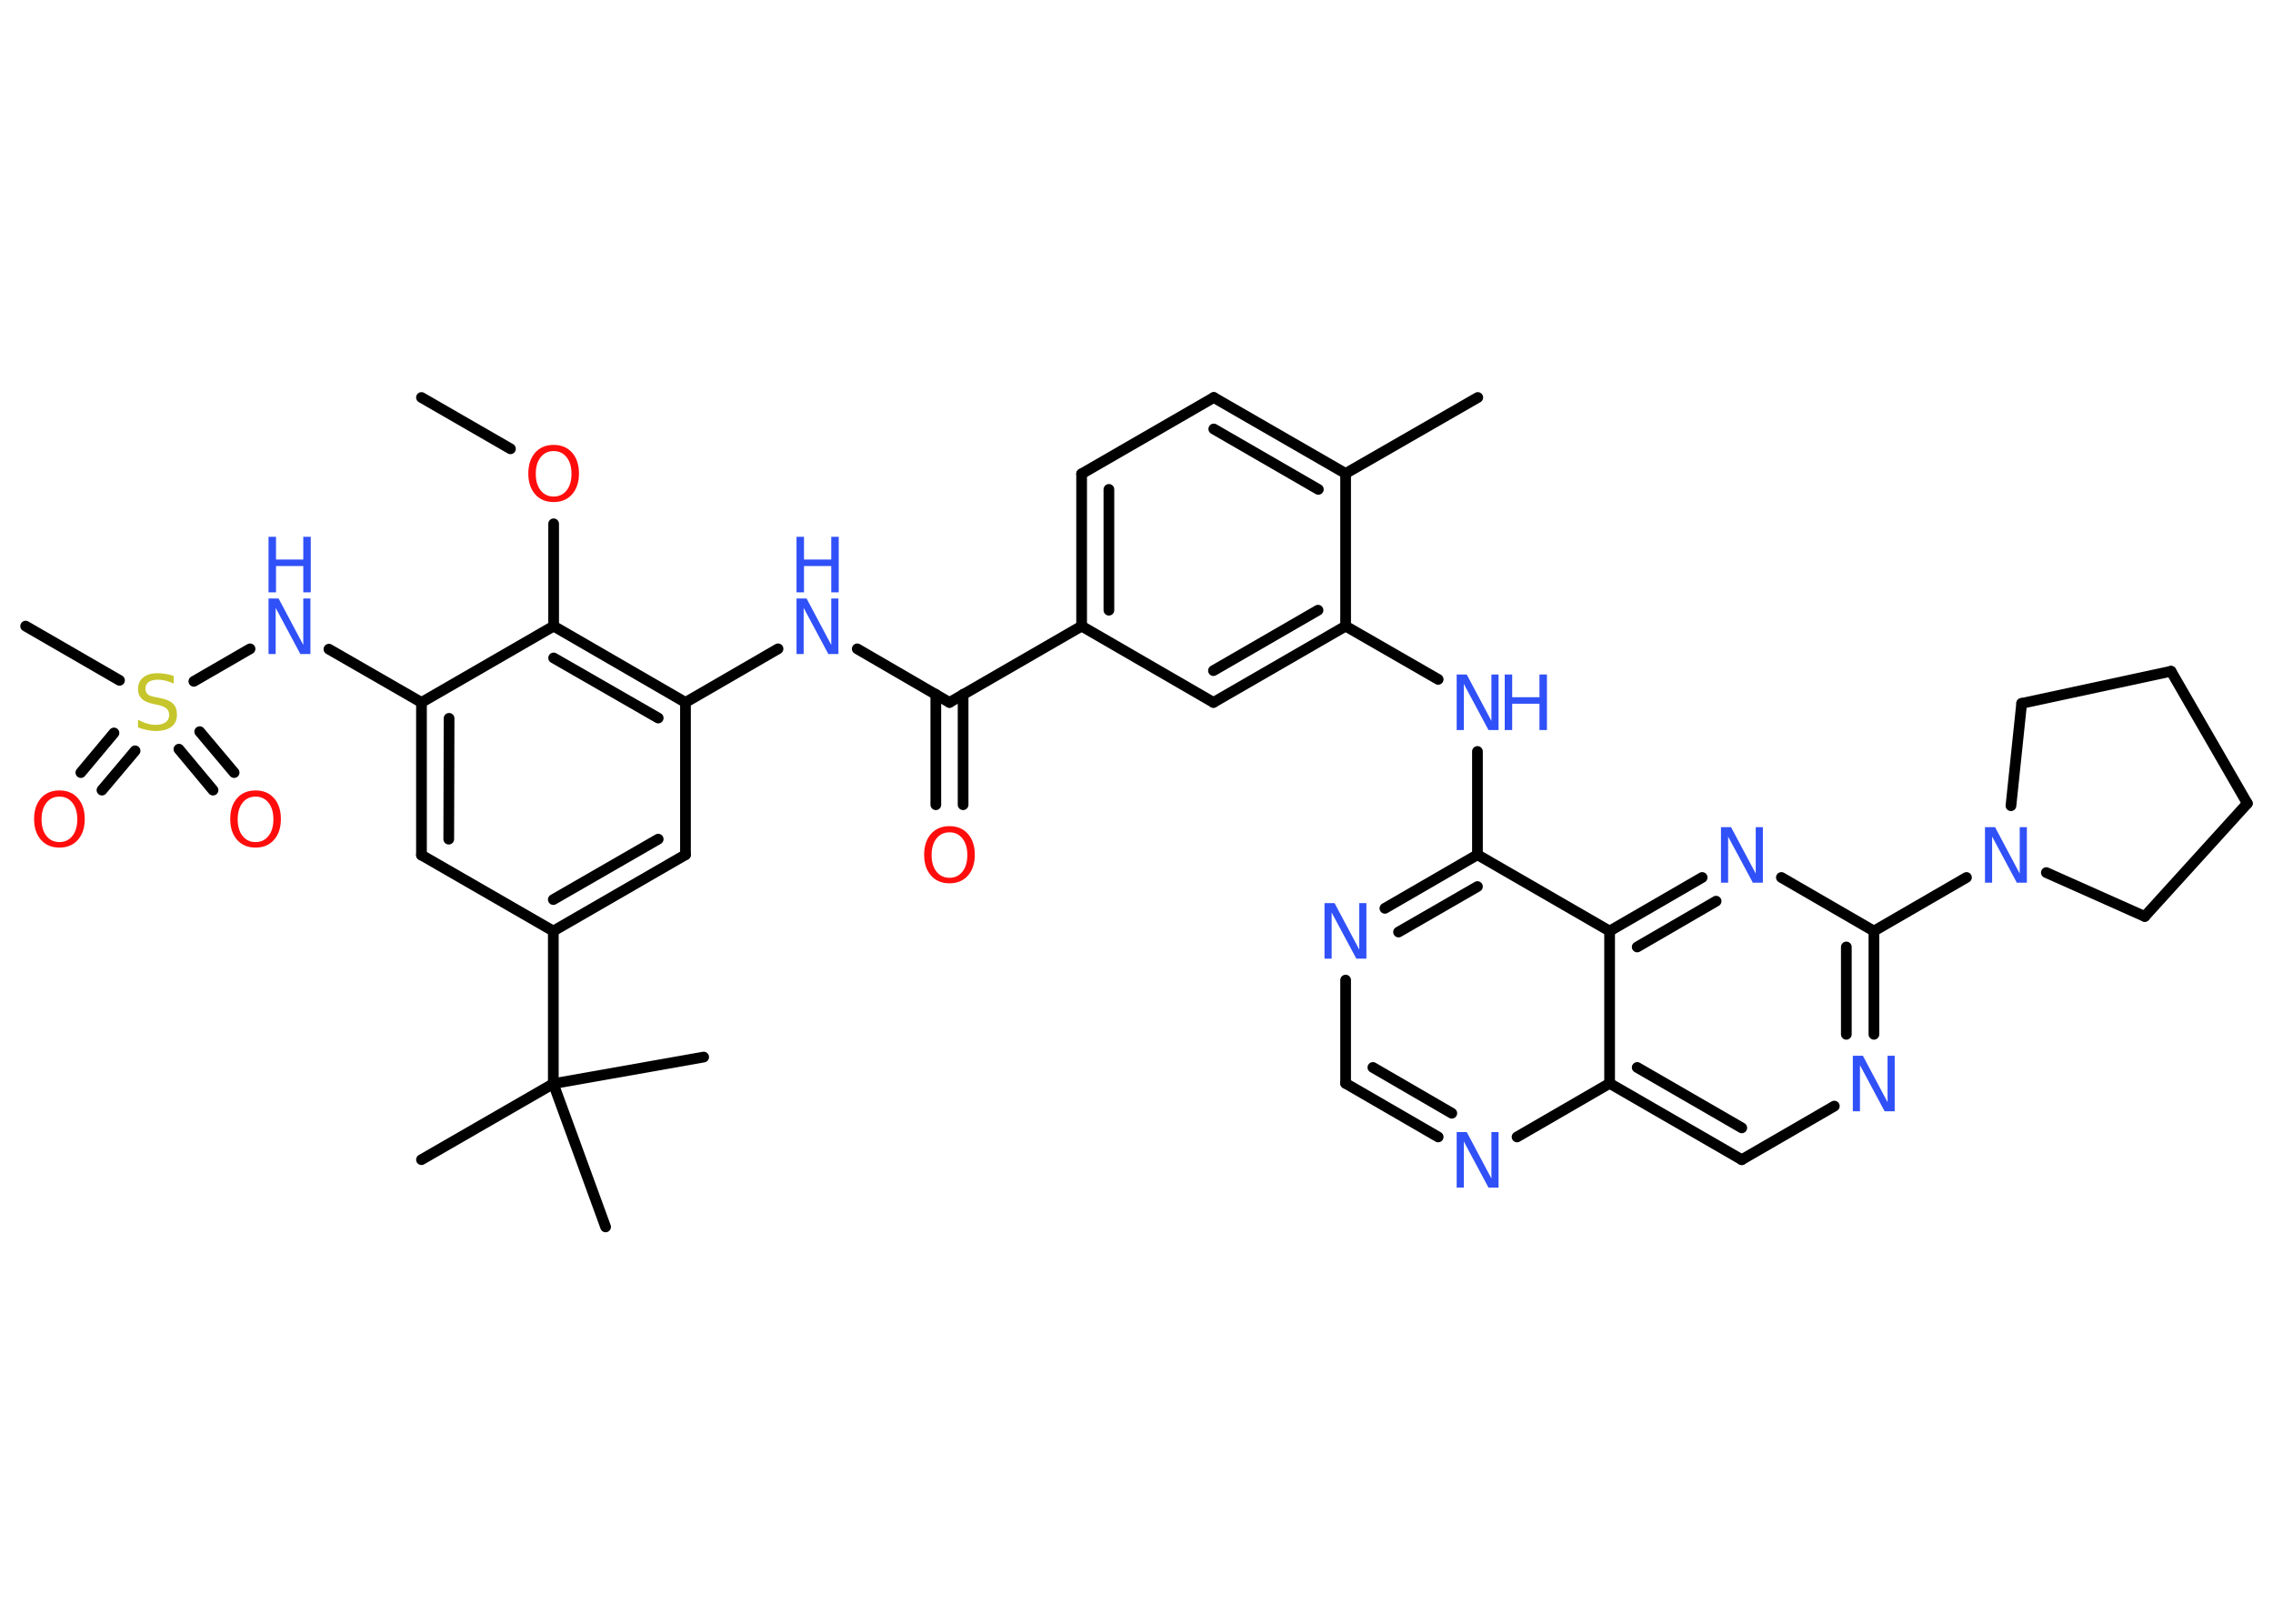 <?xml version='1.0' encoding='UTF-8'?>
<!DOCTYPE svg PUBLIC "-//W3C//DTD SVG 1.1//EN" "http://www.w3.org/Graphics/SVG/1.1/DTD/svg11.dtd">
<svg version='1.2' xmlns='http://www.w3.org/2000/svg' xmlns:xlink='http://www.w3.org/1999/xlink' width='70.0mm' height='50.0mm' viewBox='0 0 70.0 50.0'>
  <desc>Generated by the Chemistry Development Kit (http://github.com/cdk)</desc>
  <g stroke-linecap='round' stroke-linejoin='round' stroke='#000000' stroke-width='.33' fill='#3050F8'>
    <rect x='.0' y='.0' width='70.0' height='50.0' fill='#FFFFFF' stroke='none'/>
    <g id='mol1' class='mol'>
      <line id='mol1bnd1' class='bond' x1='12.98' y1='12.24' x2='15.72' y2='13.82'/>
      <line id='mol1bnd2' class='bond' x1='17.05' y1='16.13' x2='17.05' y2='19.28'/>
      <g id='mol1bnd3' class='bond'>
        <line x1='21.11' y1='21.63' x2='17.05' y2='19.28'/>
        <line x1='20.27' y1='22.11' x2='17.05' y2='20.26'/>
      </g>
      <line id='mol1bnd4' class='bond' x1='21.11' y1='21.63' x2='23.96' y2='19.98'/>
      <line id='mol1bnd5' class='bond' x1='26.4' y1='19.98' x2='29.24' y2='21.63'/>
      <g id='mol1bnd6' class='bond'>
        <line x1='29.66' y1='21.38' x2='29.66' y2='24.78'/>
        <line x1='28.82' y1='21.38' x2='28.82' y2='24.78'/>
      </g>
      <line id='mol1bnd7' class='bond' x1='29.24' y1='21.63' x2='33.31' y2='19.28'/>
      <g id='mol1bnd8' class='bond'>
        <line x1='33.31' y1='14.59' x2='33.31' y2='19.28'/>
        <line x1='34.15' y1='15.07' x2='34.15' y2='18.79'/>
      </g>
      <line id='mol1bnd9' class='bond' x1='33.31' y1='14.59' x2='37.38' y2='12.24'/>
      <g id='mol1bnd10' class='bond'>
        <line x1='41.44' y1='14.58' x2='37.38' y2='12.24'/>
        <line x1='40.6' y1='15.07' x2='37.38' y2='13.21'/>
      </g>
      <line id='mol1bnd11' class='bond' x1='41.44' y1='14.58' x2='45.51' y2='12.24'/>
      <line id='mol1bnd12' class='bond' x1='41.44' y1='14.58' x2='41.44' y2='19.28'/>
      <line id='mol1bnd13' class='bond' x1='41.44' y1='19.28' x2='44.29' y2='20.92'/>
      <line id='mol1bnd14' class='bond' x1='45.5' y1='23.14' x2='45.5' y2='26.32'/>
      <g id='mol1bnd15' class='bond'>
        <line x1='45.5' y1='26.32' x2='42.65' y2='27.97'/>
        <line x1='45.5' y1='27.3' x2='43.07' y2='28.7'/>
      </g>
      <line id='mol1bnd16' class='bond' x1='41.44' y1='30.18' x2='41.44' y2='33.36'/>
      <g id='mol1bnd17' class='bond'>
        <line x1='41.44' y1='33.36' x2='44.29' y2='35.01'/>
        <line x1='42.28' y1='32.87' x2='44.71' y2='34.28'/>
      </g>
      <line id='mol1bnd18' class='bond' x1='46.72' y1='35.01' x2='49.57' y2='33.36'/>
      <g id='mol1bnd19' class='bond'>
        <line x1='49.57' y1='33.36' x2='53.64' y2='35.71'/>
        <line x1='50.42' y1='32.87' x2='53.64' y2='34.73'/>
      </g>
      <line id='mol1bnd20' class='bond' x1='53.64' y1='35.71' x2='56.49' y2='34.06'/>
      <g id='mol1bnd21' class='bond'>
        <line x1='57.71' y1='31.85' x2='57.71' y2='28.67'/>
        <line x1='56.86' y1='31.85' x2='56.86' y2='29.16'/>
      </g>
      <line id='mol1bnd22' class='bond' x1='57.71' y1='28.67' x2='60.56' y2='27.02'/>
      <line id='mol1bnd23' class='bond' x1='61.93' y1='24.81' x2='62.26' y2='21.66'/>
      <line id='mol1bnd24' class='bond' x1='62.26' y1='21.66' x2='66.86' y2='20.67'/>
      <line id='mol1bnd25' class='bond' x1='66.86' y1='20.67' x2='69.21' y2='24.74'/>
      <line id='mol1bnd26' class='bond' x1='69.21' y1='24.74' x2='66.05' y2='28.22'/>
      <line id='mol1bnd27' class='bond' x1='63.02' y1='26.87' x2='66.05' y2='28.22'/>
      <line id='mol1bnd28' class='bond' x1='57.71' y1='28.67' x2='54.86' y2='27.02'/>
      <g id='mol1bnd29' class='bond'>
        <line x1='52.42' y1='27.02' x2='49.57' y2='28.67'/>
        <line x1='52.85' y1='27.75' x2='50.42' y2='29.16'/>
      </g>
      <line id='mol1bnd30' class='bond' x1='45.5' y1='26.32' x2='49.57' y2='28.67'/>
      <line id='mol1bnd31' class='bond' x1='49.57' y1='33.36' x2='49.57' y2='28.67'/>
      <g id='mol1bnd32' class='bond'>
        <line x1='37.37' y1='21.63' x2='41.44' y2='19.28'/>
        <line x1='37.37' y1='20.65' x2='40.59' y2='18.79'/>
      </g>
      <line id='mol1bnd33' class='bond' x1='33.31' y1='19.28' x2='37.37' y2='21.63'/>
      <line id='mol1bnd34' class='bond' x1='21.11' y1='21.63' x2='21.11' y2='26.32'/>
      <g id='mol1bnd35' class='bond'>
        <line x1='17.04' y1='28.67' x2='21.11' y2='26.32'/>
        <line x1='17.04' y1='27.7' x2='20.27' y2='25.84'/>
      </g>
      <line id='mol1bnd36' class='bond' x1='17.04' y1='28.67' x2='17.04' y2='33.37'/>
      <line id='mol1bnd37' class='bond' x1='17.04' y1='33.37' x2='12.98' y2='35.71'/>
      <line id='mol1bnd38' class='bond' x1='17.04' y1='33.37' x2='18.65' y2='37.78'/>
      <line id='mol1bnd39' class='bond' x1='17.04' y1='33.37' x2='21.67' y2='32.55'/>
      <line id='mol1bnd40' class='bond' x1='17.04' y1='28.67' x2='12.98' y2='26.33'/>
      <g id='mol1bnd41' class='bond'>
        <line x1='12.98' y1='21.63' x2='12.98' y2='26.33'/>
        <line x1='13.83' y1='22.12' x2='13.82' y2='25.84'/>
      </g>
      <line id='mol1bnd42' class='bond' x1='17.05' y1='19.28' x2='12.98' y2='21.63'/>
      <line id='mol1bnd43' class='bond' x1='12.98' y1='21.63' x2='10.13' y2='19.99'/>
      <line id='mol1bnd44' class='bond' x1='7.7' y1='19.98' x2='5.97' y2='20.98'/>
      <line id='mol1bnd45' class='bond' x1='3.68' y1='20.95' x2='.79' y2='19.28'/>
      <g id='mol1bnd46' class='bond'>
        <line x1='4.16' y1='23.12' x2='3.14' y2='24.33'/>
        <line x1='3.51' y1='22.57' x2='2.49' y2='23.79'/>
      </g>
      <g id='mol1bnd47' class='bond'>
        <line x1='6.15' y1='22.53' x2='7.21' y2='23.79'/>
        <line x1='5.51' y1='23.07' x2='6.56' y2='24.33'/>
      </g>
      <path id='mol1atm2' class='atom' d='M17.05 13.89q-.25 .0 -.4 .19q-.15 .19 -.15 .51q.0 .32 .15 .51q.15 .19 .4 .19q.25 .0 .4 -.19q.15 -.19 .15 -.51q.0 -.32 -.15 -.51q-.15 -.19 -.4 -.19zM17.05 13.7q.36 .0 .57 .24q.21 .24 .21 .64q.0 .4 -.21 .64q-.21 .24 -.57 .24q-.36 .0 -.57 -.24q-.21 -.24 -.21 -.64q.0 -.4 .21 -.64q.21 -.24 .57 -.24z' stroke='none' fill='#FF0D0D'/>
      <g id='mol1atm5' class='atom'>
        <path d='M24.53 18.43h.31l.76 1.43v-1.43h.22v1.71h-.31l-.76 -1.42v1.42h-.22v-1.71z' stroke='none'/>
        <path d='M24.53 16.53h.23v.7h.84v-.7h.23v1.71h-.23v-.81h-.84v.81h-.23v-1.71z' stroke='none'/>
      </g>
      <path id='mol1atm7' class='atom' d='M29.24 25.63q-.25 .0 -.4 .19q-.15 .19 -.15 .51q.0 .32 .15 .51q.15 .19 .4 .19q.25 .0 .4 -.19q.15 -.19 .15 -.51q.0 -.32 -.15 -.51q-.15 -.19 -.4 -.19zM29.24 25.44q.36 .0 .57 .24q.21 .24 .21 .64q.0 .4 -.21 .64q-.21 .24 -.57 .24q-.36 .0 -.57 -.24q-.21 -.24 -.21 -.64q.0 -.4 .21 -.64q.21 -.24 .57 -.24z' stroke='none' fill='#FF0D0D'/>
      <g id='mol1atm14' class='atom'>
        <path d='M44.86 20.77h.31l.76 1.43v-1.43h.22v1.71h-.31l-.76 -1.42v1.42h-.22v-1.71z' stroke='none'/>
        <path d='M46.34 20.77h.23v.7h.84v-.7h.23v1.71h-.23v-.81h-.84v.81h-.23v-1.71z' stroke='none'/>
      </g>
      <path id='mol1atm16' class='atom' d='M40.79 27.81h.31l.76 1.43v-1.43h.22v1.71h-.31l-.76 -1.42v1.42h-.22v-1.71z' stroke='none'/>
      <path id='mol1atm18' class='atom' d='M44.86 34.86h.31l.76 1.43v-1.43h.22v1.71h-.31l-.76 -1.42v1.42h-.22v-1.71z' stroke='none'/>
      <path id='mol1atm21' class='atom' d='M57.06 32.51h.31l.76 1.43v-1.43h.22v1.71h-.31l-.76 -1.42v1.42h-.22v-1.71z' stroke='none'/>
      <path id='mol1atm23' class='atom' d='M61.13 25.47h.31l.76 1.43v-1.43h.22v1.71h-.31l-.76 -1.42v1.42h-.22v-1.71z' stroke='none'/>
      <path id='mol1atm28' class='atom' d='M53.0 25.47h.31l.76 1.43v-1.43h.22v1.71h-.31l-.76 -1.42v1.42h-.22v-1.71z' stroke='none'/>
      <g id='mol1atm39' class='atom'>
        <path d='M8.27 18.43h.31l.76 1.43v-1.43h.22v1.71h-.31l-.76 -1.42v1.42h-.22v-1.71z' stroke='none'/>
        <path d='M8.27 16.53h.23v.7h.84v-.7h.23v1.71h-.23v-.81h-.84v.81h-.23v-1.71z' stroke='none'/>
      </g>
      <path id='mol1atm40' class='atom' d='M5.35 20.83v.22q-.13 -.06 -.25 -.09q-.12 -.03 -.23 -.03q-.19 .0 -.29 .07q-.1 .07 -.1 .21q.0 .11 .07 .17q.07 .06 .26 .09l.14 .03q.26 .05 .38 .17q.12 .12 .12 .33q.0 .25 -.17 .38q-.17 .13 -.49 .13q-.12 .0 -.26 -.03q-.14 -.03 -.28 -.08v-.24q.14 .08 .28 .12q.13 .04 .26 .04q.2 .0 .31 -.08q.11 -.08 .11 -.22q.0 -.13 -.08 -.2q-.08 -.07 -.25 -.11l-.14 -.03q-.26 -.05 -.37 -.16q-.12 -.11 -.12 -.3q.0 -.23 .16 -.36q.16 -.13 .44 -.13q.12 .0 .24 .02q.13 .02 .25 .06z' stroke='none' fill='#C6C62C'/>
      <path id='mol1atm42' class='atom' d='M1.83 24.53q-.25 .0 -.4 .19q-.15 .19 -.15 .51q.0 .32 .15 .51q.15 .19 .4 .19q.25 .0 .4 -.19q.15 -.19 .15 -.51q.0 -.32 -.15 -.51q-.15 -.19 -.4 -.19zM1.83 24.34q.36 .0 .57 .24q.21 .24 .21 .64q.0 .4 -.21 .64q-.21 .24 -.57 .24q-.36 .0 -.57 -.24q-.21 -.24 -.21 -.64q.0 -.4 .21 -.64q.21 -.24 .57 -.24z' stroke='none' fill='#FF0D0D'/>
      <path id='mol1atm43' class='atom' d='M7.87 24.53q-.25 .0 -.4 .19q-.15 .19 -.15 .51q.0 .32 .15 .51q.15 .19 .4 .19q.25 .0 .4 -.19q.15 -.19 .15 -.51q.0 -.32 -.15 -.51q-.15 -.19 -.4 -.19zM7.87 24.34q.36 .0 .57 .24q.21 .24 .21 .64q.0 .4 -.21 .64q-.21 .24 -.57 .24q-.36 .0 -.57 -.24q-.21 -.24 -.21 -.64q.0 -.4 .21 -.64q.21 -.24 .57 -.24z' stroke='none' fill='#FF0D0D'/>
    </g>
  </g>
</svg>
